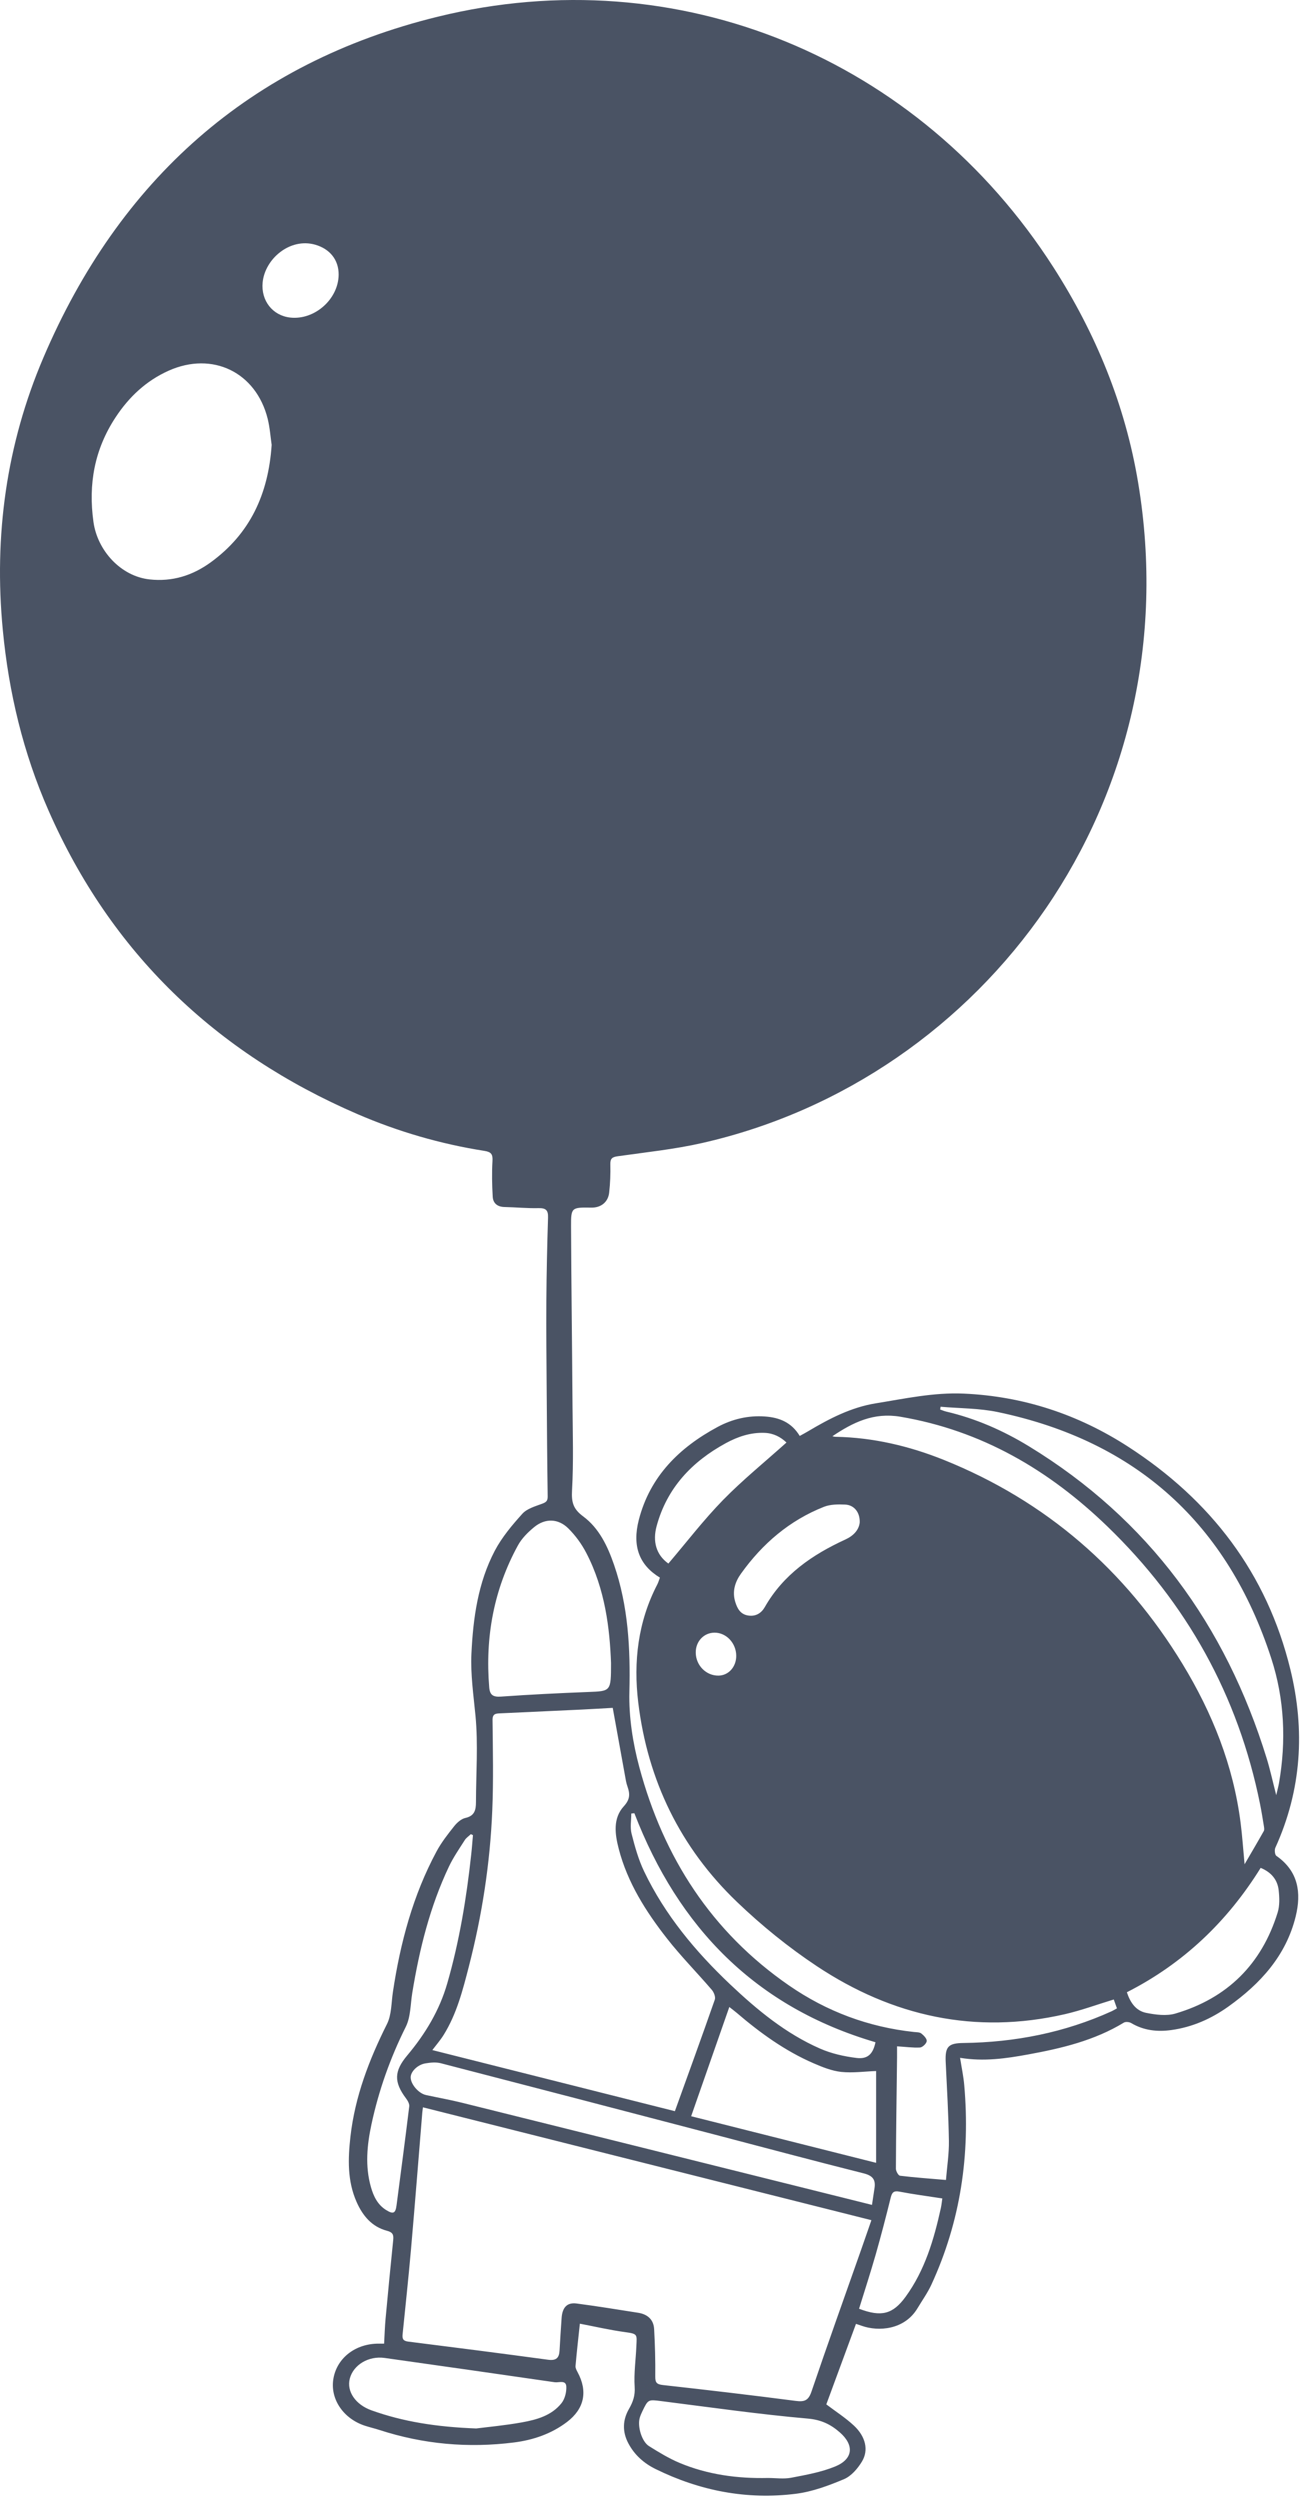 <svg width="137" height="263" viewBox="0 0 137 263" fill="none" xmlns="http://www.w3.org/2000/svg">
<path d="M94.391 215.261C94.391 215.71 94.394 216.055 94.391 216.399C94.344 220.311 94.286 224.223 94.269 228.135C94.269 228.39 94.523 228.852 94.703 228.874C96.257 229.064 97.822 229.172 99.537 229.319C99.652 227.912 99.867 226.556 99.846 225.203C99.802 222.432 99.641 219.665 99.508 216.898C99.433 215.283 99.799 214.931 101.363 214.91C106.793 214.845 112.023 213.818 116.987 211.565C117.144 211.493 117.288 211.4 117.528 211.267C117.413 210.944 117.302 210.636 117.194 210.334C115.436 210.869 113.767 211.486 112.048 211.881C102.609 214.045 93.895 212.107 85.935 206.82C82.96 204.843 80.135 202.553 77.555 200.08C71.594 194.371 68.148 187.293 67.158 179.096C66.638 174.793 67.129 170.591 69.165 166.668C69.283 166.441 69.347 166.191 69.437 165.957C67.269 164.64 66.501 162.663 67.219 159.874C68.4 155.295 71.486 152.266 75.52 150.101C77.052 149.28 78.725 148.878 80.502 149.007C82.012 149.114 83.283 149.624 84.151 151.053C84.467 150.876 84.765 150.719 85.056 150.546C87.274 149.226 89.57 148.041 92.133 147.625C95.201 147.13 98.252 146.459 101.411 146.599C107.687 146.879 113.44 148.784 118.688 152.172C127.387 157.789 133.312 165.494 135.781 175.633C137.335 182.017 136.955 188.308 134.195 194.371C134.091 194.6 134.141 195.11 134.302 195.224C136.625 196.843 136.947 199.111 136.334 201.606C135.315 205.74 132.619 208.676 129.26 211.073C127.458 212.361 125.467 213.244 123.249 213.549C121.763 213.754 120.346 213.596 119.025 212.814C118.824 212.695 118.44 212.656 118.256 212.767C115.156 214.651 111.7 215.476 108.193 216.115C105.871 216.539 103.535 216.884 101.023 216.471C101.181 217.493 101.382 218.419 101.461 219.353C102.1 226.638 101.08 233.658 98.004 240.33C97.602 241.198 97.036 241.992 96.54 242.817C95.173 245.099 92.431 245.282 90.686 244.665C90.5 244.6 90.31 244.54 90.069 244.457C89.011 247.328 87.966 250.16 86.947 252.927C87.927 253.67 88.964 254.333 89.851 255.159C91.082 256.307 91.426 257.739 90.694 258.945C90.246 259.684 89.567 260.474 88.806 260.793C87.188 261.476 85.476 262.11 83.746 262.33C78.585 262.979 73.643 262.024 68.974 259.724C67.751 259.121 66.756 258.242 66.107 257.007C65.468 255.791 65.518 254.56 66.179 253.411C66.609 252.664 66.842 252.001 66.781 251.089C66.688 249.672 66.9 248.236 66.96 246.808C67.014 245.57 67.126 245.509 65.784 245.326C64.172 245.106 62.582 244.737 61.014 244.439C60.852 245.96 60.687 247.425 60.558 248.892C60.54 249.101 60.669 249.338 60.773 249.535C61.865 251.552 61.495 253.383 59.661 254.778C58.013 256.028 56.101 256.677 54.088 256.932C49.278 257.542 44.545 257.122 39.922 255.618C39.423 255.457 38.91 255.338 38.411 255.177C36.161 254.445 34.768 252.428 35.063 250.343C35.371 248.171 37.234 246.621 39.642 246.539C39.872 246.531 40.101 246.539 40.417 246.539C40.468 245.638 40.492 244.769 40.572 243.908C40.827 241.148 41.092 238.388 41.375 235.632C41.433 235.079 41.318 234.821 40.719 234.663C39.129 234.247 38.167 233.088 37.525 231.641C36.538 229.423 36.613 227.087 36.875 224.75C37.353 220.548 38.834 216.679 40.719 212.918C41.211 211.935 41.171 210.679 41.343 209.541C42.122 204.372 43.45 199.374 45.941 194.747C46.447 193.803 47.125 192.946 47.792 192.102C48.09 191.729 48.532 191.334 48.97 191.237C49.946 191.022 50.078 190.387 50.082 189.587C50.089 186.55 50.319 183.496 50.032 180.488C49.824 178.314 49.504 176.15 49.605 173.964C49.781 170.21 50.294 166.499 52.063 163.129C52.81 161.712 53.883 160.434 54.967 159.235C55.455 158.697 56.309 158.457 57.037 158.187C57.461 158.029 57.637 157.897 57.629 157.412C57.576 153.766 57.551 150.116 57.525 146.47C57.504 143.257 57.468 140.046 57.49 136.834C57.508 133.916 57.576 130.994 57.666 128.076C57.691 127.305 57.436 127.072 56.668 127.089C55.476 127.118 54.281 126.997 53.086 126.971C52.343 126.957 51.883 126.58 51.844 125.887C51.773 124.642 51.748 123.382 51.819 122.137C51.862 121.433 51.697 121.182 50.983 121.068C46.353 120.342 41.867 119.036 37.582 117.184C22.66 110.735 11.681 100.22 5.107 85.268C2.443 79.21 0.922 72.858 0.294 66.261C-0.654 56.353 0.67 46.752 4.561 37.633C12.528 18.956 26.27 6.607 46.07 1.755C71.339 -4.44 96.716 6.097 110.838 28.108C115.303 35.071 118.396 42.589 119.757 50.765C125.334 84.27 103.621 113.481 73.902 120.234C70.981 120.899 67.976 121.208 65.001 121.631C64.42 121.713 64.208 121.864 64.222 122.478C64.248 123.469 64.208 124.466 64.1 125.449C63.993 126.458 63.231 127.05 62.234 127.035C60.138 127.003 60.081 127.007 60.088 129.002C60.116 135.279 60.199 141.556 60.242 147.833C60.264 150.812 60.357 153.798 60.192 156.766C60.12 158.015 60.304 158.733 61.358 159.512C63.038 160.753 63.935 162.645 64.61 164.604C66.107 168.947 66.337 173.411 66.225 177.98C66.16 180.618 66.587 183.353 67.276 185.915C69.821 195.386 74.863 203.232 83.035 208.869C86.997 211.601 91.386 213.241 96.185 213.754C96.447 213.783 96.763 213.768 96.946 213.912C97.204 214.113 97.542 214.465 97.513 214.716C97.484 214.971 97.071 215.366 96.806 215.387C96.056 215.427 95.299 215.315 94.391 215.261ZM44.502 221.678C44.455 222.066 44.437 222.177 44.43 222.292C44.039 227.058 43.665 231.827 43.249 236.594C42.987 239.587 42.664 242.573 42.362 245.562C42.319 246 42.398 246.252 42.93 246.319C47.846 246.937 52.763 247.565 57.676 248.232C58.531 248.347 58.839 248.035 58.879 247.249C58.936 246.115 59.019 244.981 59.094 243.843C59.169 242.727 59.668 242.185 60.669 242.314C62.837 242.598 64.994 242.953 67.151 243.29C68.134 243.445 68.776 244.001 68.83 245.013C68.92 246.671 68.967 248.333 68.949 249.991C68.942 250.63 69.093 250.816 69.749 250.892C74.415 251.408 79.08 251.958 83.735 252.561C84.636 252.679 85.063 252.528 85.379 251.599C87.076 246.606 88.856 241.64 90.608 236.666C90.952 235.682 91.293 234.699 91.692 233.55C75.929 229.588 60.264 225.644 44.502 221.678ZM64.473 179.656C63.422 179.713 62.321 179.782 61.219 179.836C58.362 179.972 55.505 180.104 52.648 180.233C52.192 180.255 51.819 180.252 51.826 180.933C51.859 184.113 51.931 187.293 51.797 190.47C51.568 196.021 50.721 201.494 49.332 206.874C48.693 209.354 48.058 211.855 46.68 214.066C46.332 214.623 45.894 215.125 45.492 215.656C54.048 217.81 62.528 219.945 71.013 222.084C72.434 218.14 73.851 214.253 75.215 210.348C75.312 210.072 75.118 209.577 74.9 209.322C73.342 207.506 71.652 205.797 70.18 203.917C67.962 201.082 66.031 198.049 65.109 194.503C64.703 192.946 64.473 191.284 65.643 190.006C66.311 189.274 66.293 188.707 66.028 187.943C65.959 187.753 65.906 187.551 65.866 187.35C65.414 184.834 64.958 182.315 64.473 179.656ZM28.585 46.799C28.466 46.002 28.401 45.005 28.165 44.05C26.941 39.148 22.354 36.933 17.743 38.996C15.381 40.052 13.572 41.757 12.165 43.895C9.952 47.258 9.273 50.908 9.836 54.917C10.26 57.921 12.7 60.613 15.733 60.95C18.123 61.215 20.248 60.544 22.15 59.17C26.288 56.173 28.237 52.01 28.585 46.799ZM98.97 147.981C98.956 148.078 98.945 148.178 98.93 148.275C99.142 148.346 99.347 148.44 99.562 148.49C102.659 149.215 105.545 150.482 108.244 152.126C120.851 159.813 128.959 170.956 133.283 184.968C133.649 186.156 133.912 187.379 134.288 188.84C134.425 188.255 134.514 187.928 134.575 187.591C135.35 183.144 135.153 178.716 133.764 174.445C129.167 160.312 119.588 151.602 105.003 148.544C103.04 148.131 100.983 148.156 98.97 147.981ZM87.586 151.085C87.694 151.106 87.805 151.142 87.912 151.142C91.871 151.214 95.679 152.115 99.318 153.575C110.081 157.907 118.414 165.153 124.429 175.041C127.566 180.195 129.777 185.725 130.541 191.761C130.714 193.107 130.803 194.464 130.958 196.111C131.718 194.801 132.361 193.717 132.978 192.619C133.054 192.486 133.018 192.278 132.992 192.109C132.867 191.334 132.741 190.556 132.587 189.784C130.287 178.364 124.871 168.635 116.516 160.566C110.382 154.645 103.298 150.482 94.739 149.032C91.936 148.558 89.765 149.617 87.586 151.085ZM64.294 174.937C64.161 171.334 63.677 167.17 61.688 163.356C61.2 162.415 60.544 161.514 59.79 160.771C58.728 159.727 57.371 159.698 56.219 160.635C55.552 161.177 54.898 161.834 54.493 162.576C51.948 167.231 51.04 172.238 51.478 177.51C51.547 178.321 51.898 178.529 52.72 178.472C55.774 178.256 58.836 178.106 61.897 177.987C64.291 177.894 64.291 177.934 64.294 174.937ZM72.725 222.615C79.228 224.251 85.612 225.859 92.187 227.517C92.187 224.083 92.187 220.849 92.187 217.86C90.963 217.903 89.722 218.082 88.512 217.953C87.522 217.845 86.535 217.447 85.605 217.045C82.608 215.746 79.985 213.851 77.516 211.737C77.286 211.543 77.046 211.364 76.741 211.124C75.391 214.985 74.085 218.717 72.725 222.615ZM91.753 231.942C91.857 231.25 91.939 230.711 92.019 230.173C92.155 229.279 91.818 228.863 90.881 228.626C85.651 227.312 80.444 225.917 75.23 224.553C65.618 222.041 56.007 219.529 46.389 217.042C45.876 216.909 45.28 216.966 44.745 217.059C43.909 217.206 43.206 217.942 43.213 218.531C43.217 219.252 44.046 220.218 44.828 220.386C46.08 220.659 47.344 220.882 48.589 221.19C60.271 224.09 71.949 227.004 83.628 229.915C86.28 230.575 88.932 231.239 91.753 231.942ZM80.806 260.668C81.621 260.668 82.465 260.793 83.251 260.643C84.812 260.345 86.412 260.058 87.873 259.462C89.768 258.687 89.919 257.23 88.365 255.87C87.424 255.044 86.427 254.549 85.02 254.423C79.859 253.971 74.72 253.232 69.577 252.582C68.202 252.41 68.202 252.385 67.585 253.666C67.485 253.874 67.391 254.089 67.323 254.312C67.047 255.209 67.517 256.835 68.288 257.316C69.323 257.962 70.377 258.608 71.497 259.078C74.465 260.323 77.605 260.739 80.806 260.668ZM50.107 255.46C51.277 255.309 53.108 255.145 54.909 254.821C56.463 254.542 58.032 254.111 59.076 252.808C59.435 252.363 59.614 251.642 59.589 251.06C59.557 250.321 58.803 250.659 58.376 250.598C52.408 249.729 46.436 248.886 40.468 248.042C38.788 247.805 37.184 248.763 36.807 250.214C36.455 251.566 37.413 252.956 39.093 253.555C42.442 254.75 45.901 255.299 50.107 255.46ZM49.766 193.046C49.694 193.01 49.619 192.978 49.547 192.942C49.332 193.147 49.063 193.319 48.908 193.563C48.331 194.471 47.71 195.364 47.25 196.33C45.244 200.55 44.132 205.04 43.382 209.634C43.184 210.836 43.22 212.16 42.7 213.205C41.063 216.489 39.85 219.898 39.086 223.469C38.619 225.648 38.404 227.854 39.025 230.051C39.301 231.024 39.721 231.913 40.621 232.477C41.379 232.951 41.616 232.84 41.727 231.978C42.179 228.511 42.639 225.048 43.062 221.578C43.094 221.319 42.908 220.986 42.732 220.752C41.433 219.03 41.458 217.874 42.85 216.219C44.745 213.962 46.242 211.489 47.064 208.632C48.342 204.193 49.088 199.657 49.583 195.074C49.659 194.399 49.705 193.721 49.766 193.046ZM118.573 209.573C118.928 210.668 119.538 211.529 120.6 211.741C121.601 211.938 122.739 212.093 123.686 211.812C129.138 210.201 132.756 206.626 134.439 201.182C134.661 200.461 134.629 199.618 134.546 198.849C134.425 197.737 133.768 196.951 132.652 196.488C129.149 202.129 124.523 206.548 118.573 209.573ZM82.755 151.745C82.135 151.157 81.395 150.769 80.47 150.729C78.991 150.669 77.648 151.121 76.378 151.81C72.796 153.759 70.173 156.533 69.089 160.549C68.662 162.132 69.028 163.546 70.327 164.478C72.247 162.224 74.038 159.885 76.084 157.789C78.155 155.672 80.473 153.795 82.755 151.745ZM66.749 190.738C66.641 190.749 66.533 190.763 66.426 190.774C66.426 191.481 66.286 192.228 66.455 192.892C66.799 194.242 67.176 195.608 67.775 196.858C69.972 201.448 73.184 205.295 76.851 208.766C79.68 211.439 82.68 213.919 86.283 215.498C87.485 216.026 88.824 216.324 90.134 216.485C91.326 216.632 91.875 216.033 92.119 214.831C79.543 211.141 71.393 202.794 66.749 190.738ZM90.393 242.867C92.74 243.76 93.945 243.448 95.284 241.614C97.319 238.822 98.27 235.589 98.999 232.273C99.07 231.95 99.099 231.62 99.153 231.264C97.581 231.02 96.113 230.83 94.659 230.55C94.039 230.428 93.859 230.625 93.72 231.189C93.228 233.188 92.707 235.183 92.144 237.164C91.602 239.059 90.989 240.936 90.393 242.867ZM90.461 160.169C90.507 159.102 89.876 158.316 88.939 158.273C88.196 158.241 87.378 158.241 86.703 158.506C83.075 159.938 80.225 162.386 77.972 165.534C77.344 166.409 77.028 167.4 77.365 168.509C77.584 169.216 77.903 169.811 78.715 169.941C79.507 170.066 80.096 169.714 80.473 169.058C82.421 165.634 85.476 163.542 88.957 161.945C89.8 161.561 90.375 160.94 90.461 160.169ZM35.633 28.905C35.647 27.315 34.689 26.174 33.16 25.739C30.497 24.986 27.881 27.236 27.637 29.701C27.447 31.625 28.682 33.197 30.537 33.405C33.099 33.692 35.608 31.474 35.633 28.905ZM77.469 174.154C77.451 172.837 76.417 171.742 75.19 171.746C74.059 171.746 73.191 172.672 73.209 173.856C73.227 175.195 74.3 176.279 75.596 176.265C76.665 176.254 77.487 175.331 77.469 174.154Z" fill="#4A5364"/>
</svg>

